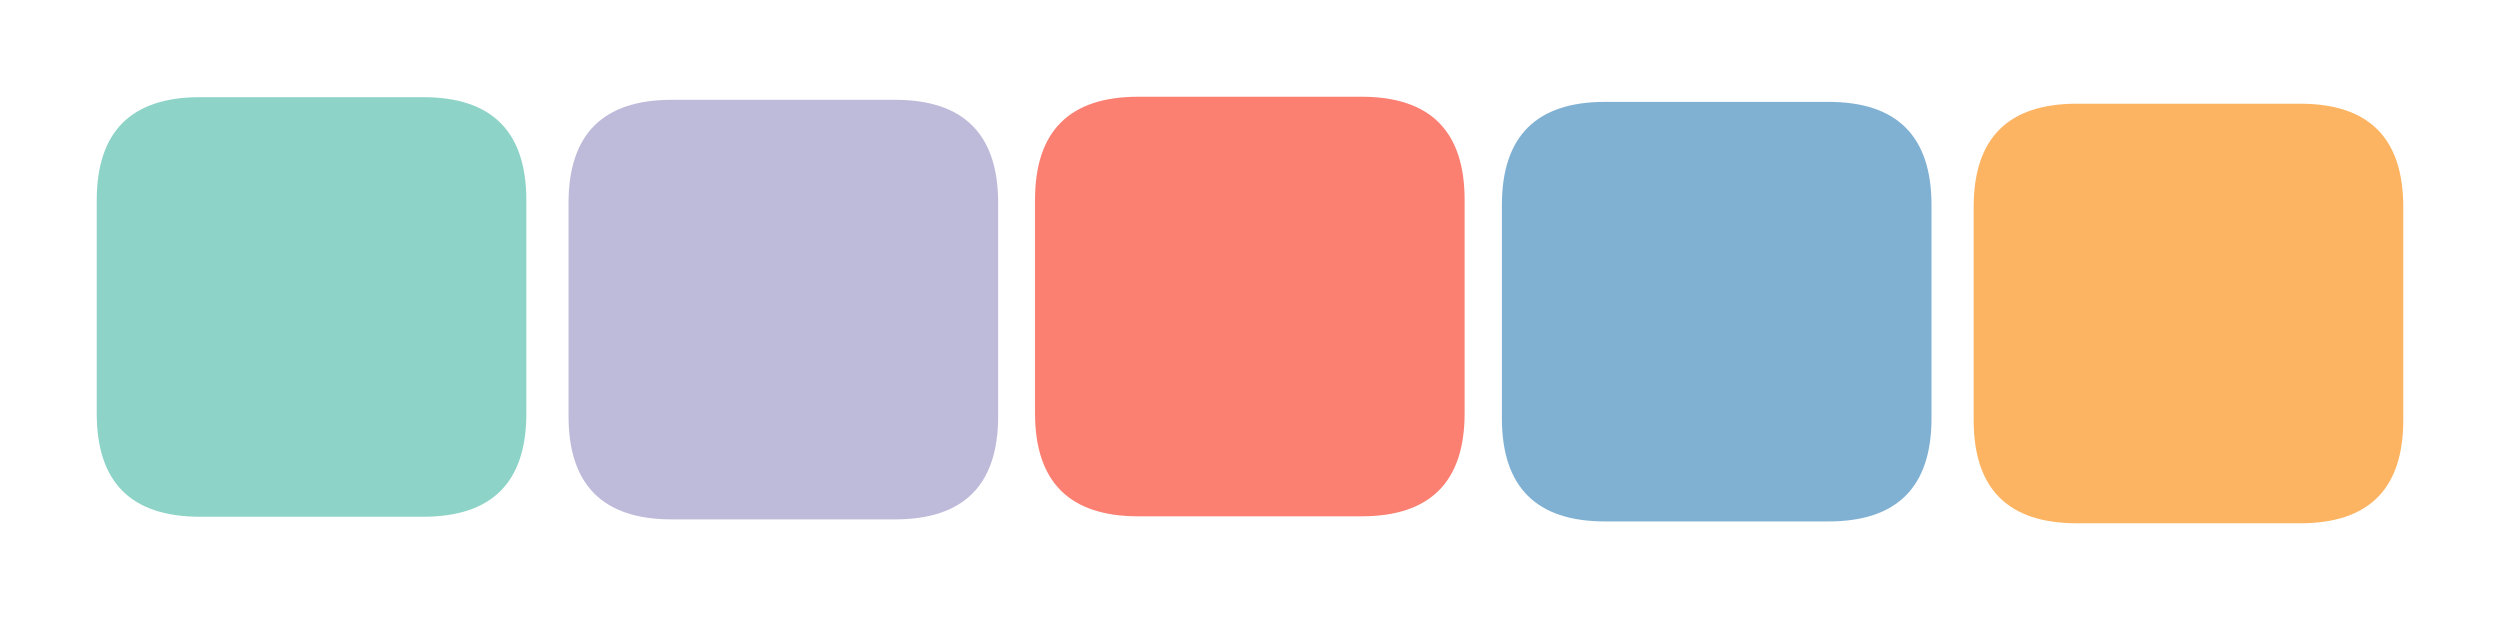 <svg version="1.1" xmlns="http://www.w3.org/2000/svg" viewBox="0 0 775.299 192.277" width="1550.598" height="384.555">
  <!-- svg-source:excalidraw -->
  <!-- payload-type:application/vnd.excalidraw+json --><!-- payload-version:2 --><!-- payload-start -->eyJ2ZXJzaW9uIjoiMSIsImVuY29kaW5nIjoiYnN0cmluZyIsImNvbXByZXNzZWQiOnRydWUsImVuY29kZWQiOiJ4nM2X32/aMFx1MDAxMMff+StcdTAwMTB7nVL7bMdJ31xurVo6+ltbpU57cGJDMkKSJaZAq/7vdVx1MDAwMiWhK1x1MDAxMtNQXHUwMDE1XHUwMDFlXCLl7uzv3eWj0/Hcarc7epGqzmG7o+a+iEKZiVnna2F/VFlcdTAwMWUmsXFB+Z4n08wvI1x1MDAwM63T/PDgQKSpNVxutZckY8tPJstjKlJcdTAwMTNcdTAwMTXr3Fx1MDAwNP407+32c/msXHRlytdcIlx1MDAxZUWqPFC6Ki1C4L31MolLXbA5dTlcdTAwMDW6XHUwMDBlXGLzYyOnlTTeoYhyVXlcblMnJdNcdTAwMWa893SOLpQ8zs6G2Vx1MDAxMVx1MDAxMoNKdVx1MDAxOEbRnV5EZVZ5YoqvfLnOkrG6XHUwMDBmpVx1MDAwZd46ULNvO5Ul01FcdTAwMTCrvKhcdTAwMWWtrUkq/FAvjFxyo8q6bEE9bl5EYGLZNsLMXHUwMDA2tnaUR1x1MDAxObGoXHUwMDBi2OHsXTK9JEqyXCJcdTAwMTmdiThPRWbaX6XkXHR/PDJ5xXJcdTAwMWT3xZGS+LyKma3KxIRYXHUwMDAw9oZ2oMJRoEsnsjDmm1x0qLL3gFx1MDAxMXGNXHUwMDBmnLWnkEz7ssTgV9XxTExUvzhcdTAwMTJPo6jetliu2vaGS1x1MDAwNVxmWVleqpqK+JNcdTAwMWFolcI0lWJcdIRJlVKKzI/xXG6ZKIzH7+WjxFx1MDAxZldcZrVqWv/GLkXONnYxIFx1MDAwZdx2qLMzvDncP5xcdTAwMGbG549pcFxuk/lQ3M6vZs2GXHUwMDE3mGu53P6AXWpcdTAwMTFcZv9cdTAwMGaupzwhxf7ALaxcdTAwMDDM4dBEcDlcdTAwMDB8XHUwMDBluJRuXHUwMDAzlyDKKFx1MDAwNbQ7t9dTXHUwMDE53Xg3pOulvVx1MDAxYjbC+KFPJ83mllwiatlcdTAwMTR9NHJcdHPJXHUwMDFlJu7Qc8zn3Fx1MDAxZrhcdTAwMDQ4XHUwMDAyQKSJ3Fx1MDAwMnVcdTAwMWP3c7h18NaBy1x1MDAxY+JS0znYXHUwMDE53KOTb0GPXvT1cJB5J93LXHUwMDA1XHSuVLPBZdS1KHBOaFx1MDAxZNK3kevubV9AXHUwMDFllmR/9DIg1EU2auK6QFx1MDAxY0z4p9DL2NZVXHUwMDE3M0ZcdTAwMWODr737rst4cJ1dnp1cdTAwMGWCxdmfxcV3eOj+vm02vbbLLE6AbkK6pJdZXGa7bC9Lw1B61N7j7GXINXZcdTAwMDKogfSa0VvLa1d6zbO8tGP+0d1pc+U6NVNaKO/CJ7VxTecxVLPu362uf5LWqoaCPFXW+tJ6eVx1MDAwNVaImYYifQ==<!-- payload-end -->
  <defs>
    <style class="style-fonts">
      @font-face {
        font-family: "Virgil";
        src: url("https://unpkg.com/@excalidraw/excalidraw@undefined/dist/excalidraw-assets/Virgil.woff2");
      }
      @font-face {
        font-family: "Cascadia";
        src: url("https://unpkg.com/@excalidraw/excalidraw@undefined/dist/excalidraw-assets/Cascadia.woff2");
      }
      @font-face {
        font-family: "Assistant";
        src: url("https://unpkg.com/@excalidraw/excalidraw@undefined/dist/excalidraw-assets/Assistant-Regular.woff2");
      }
    </style>
    
  </defs>
  <rect x="0" y="0" width="775.299" height="192.277" fill="transparent"/><g stroke-linecap="round" transform="translate(30 30.133) rotate(0 66.613 65.059)"><path d="M32 0 C46.77 0, 61.53 0, 101.23 0 C122.56 0, 133.23 10.67, 133.23 32 C133.23 58.22, 133.23 84.44, 133.23 98.12 C133.23 119.45, 122.56 130.12, 101.23 130.12 C86.33 130.12, 71.44 130.12, 32 130.12 C10.67 130.12, 0 119.45, 0 98.12 C0 75.38, 0 52.64, 0 32 C0 10.67, 10.67 0, 32 0" stroke="none" stroke-width="0" fill="#8dd3c7"/><path d="M32 0 C54.06 0, 76.12 0, 101.23 0 M32 0 C46.48 0, 60.95 0, 101.23 0 M101.23 0 C122.56 0, 133.23 10.67, 133.23 32 M101.23 0 C122.56 0, 133.23 10.67, 133.23 32 M133.23 32 C133.23 52.48, 133.23 72.95, 133.23 98.12 M133.23 32 C133.23 46.89, 133.23 61.78, 133.23 98.12 M133.23 98.12 C133.23 119.45, 122.56 130.12, 101.23 130.12 M133.23 98.12 C133.23 119.45, 122.56 130.12, 101.23 130.12 M101.23 130.12 C79.91 130.12, 58.6 130.12, 32 130.12 M101.23 130.12 C85.57 130.12, 69.91 130.12, 32 130.12 M32 130.12 C10.67 130.12, 0 119.45, 0 98.12 M32 130.12 C10.67 130.12, 0 119.45, 0 98.12 M0 98.12 C0 74.64, 0 51.17, 0 32 M0 98.12 C0 82.36, 0 66.61, 0 32 M0 32 C0 10.67, 10.67 0, 32 0 M0 32 C0 10.67, 10.67 0, 32 0" stroke="transparent" stroke-width="2" fill="none"/></g><g stroke-linecap="round" transform="translate(176.316 30.953) rotate(0 66.613 65.059)"><path d="M32 0 C57.24 0, 82.49 0, 101.23 0 C122.56 0, 133.23 10.67, 133.23 32 C133.23 52.73, 133.23 73.45, 133.23 98.12 C133.23 119.45, 122.56 130.12, 101.23 130.12 C75.67 130.12, 50.12 130.12, 32 130.12 C10.67 130.12, 0 119.45, 0 98.12 C0 84.46, 0 70.8, 0 32 C0 10.67, 10.67 0, 32 0" stroke="none" stroke-width="0" fill="#bebada"/><path d="M32 0 C48.22 0, 64.43 0, 101.23 0 M32 0 C50.1 0, 68.21 0, 101.23 0 M101.23 0 C122.56 0, 133.23 10.67, 133.23 32 M101.23 0 C122.56 0, 133.23 10.67, 133.23 32 M133.23 32 C133.23 53.1, 133.23 74.2, 133.23 98.12 M133.23 32 C133.23 48.63, 133.23 65.27, 133.23 98.12 M133.23 98.12 C133.23 119.45, 122.56 130.12, 101.23 130.12 M133.23 98.12 C133.23 119.45, 122.56 130.12, 101.23 130.12 M101.23 130.12 C73.9 130.12, 46.58 130.12, 32 130.12 M101.23 130.12 C78.73 130.12, 56.24 130.12, 32 130.12 M32 130.12 C10.67 130.12, 0 119.45, 0 98.12 M32 130.12 C10.67 130.12, 0 119.45, 0 98.12 M0 98.12 C0 74.38, 0 50.65, 0 32 M0 98.12 C0 79.74, 0 61.35, 0 32 M0 32 C0 10.67, 10.67 0, 32 0 M0 32 C0 10.67, 10.67 0, 32 0" stroke="transparent" stroke-width="2" fill="none"/></g><g stroke-linecap="round" transform="translate(320.98 30) rotate(0 66.613 65.059)"><path d="M32 0 C54.92 0, 77.84 0, 101.23 0 C122.56 0, 133.23 10.67, 133.23 32 C133.23 52.46, 133.23 72.91, 133.23 98.12 C133.23 119.45, 122.56 130.12, 101.23 130.12 C75.47 130.12, 49.72 130.12, 32 130.12 C10.67 130.12, 0 119.45, 0 98.12 C0 74.45, 0 50.79, 0 32 C0 10.67, 10.67 0, 32 0" stroke="none" stroke-width="0" fill="#fb8072"/><path d="M32 0 C56.65 0, 81.3 0, 101.23 0 M32 0 C59.49 0, 86.99 0, 101.23 0 M101.23 0 C122.56 0, 133.23 10.67, 133.23 32 M101.23 0 C122.56 0, 133.23 10.67, 133.23 32 M133.23 32 C133.23 56.71, 133.23 81.42, 133.23 98.12 M133.23 32 C133.23 51.86, 133.23 71.72, 133.23 98.12 M133.23 98.12 C133.23 119.45, 122.56 130.12, 101.23 130.12 M133.23 98.12 C133.23 119.45, 122.56 130.12, 101.23 130.12 M101.23 130.12 C79.74 130.12, 58.25 130.12, 32 130.12 M101.23 130.12 C86.09 130.12, 70.95 130.12, 32 130.12 M32 130.12 C10.67 130.12, 0 119.45, 0 98.12 M32 130.12 C10.67 130.12, 0 119.45, 0 98.12 M0 98.12 C0 80.77, 0 63.41, 0 32 M0 98.12 C0 73.31, 0 48.5, 0 32 M0 32 C0 10.67, 10.67 0, 32 0 M0 32 C0 10.67, 10.67 0, 32 0" stroke="transparent" stroke-width="2" fill="none"/></g><g stroke-linecap="round" transform="translate(465.768 31.59) rotate(0 66.613 65.059)"><path d="M32 0 C50.27 0, 68.53 0, 101.23 0 C122.56 0, 133.23 10.67, 133.23 32 C133.23 56.18, 133.23 80.36, 133.23 98.12 C133.23 119.45, 122.56 130.12, 101.23 130.12 C79.2 130.12, 57.18 130.12, 32 130.12 C10.67 130.12, 0 119.45, 0 98.12 C0 80.75, 0 63.38, 0 32 C0 10.67, 10.67 0, 32 0" stroke="none" stroke-width="0" fill="#80b1d3"/><path d="M32 0 C59.53 0, 87.06 0, 101.23 0 M32 0 C53.18 0, 74.35 0, 101.23 0 M101.23 0 C122.56 0, 133.23 10.67, 133.23 32 M101.23 0 C122.56 0, 133.23 10.67, 133.23 32 M133.23 32 C133.23 56.52, 133.23 81.04, 133.23 98.12 M133.23 32 C133.23 49.19, 133.23 66.37, 133.23 98.12 M133.23 98.12 C133.23 119.45, 122.56 130.12, 101.23 130.12 M133.23 98.12 C133.23 119.45, 122.56 130.12, 101.23 130.12 M101.23 130.12 C83.92 130.12, 66.61 130.12, 32 130.12 M101.23 130.12 C86.07 130.12, 70.92 130.12, 32 130.12 M32 130.12 C10.67 130.12, 0 119.45, 0 98.12 M32 130.12 C10.67 130.12, 0 119.45, 0 98.12 M0 98.12 C0 78.98, 0 59.84, 0 32 M0 98.12 C0 71.92, 0 45.71, 0 32 M0 32 C0 10.67, 10.67 0, 32 0 M0 32 C0 10.67, 10.67 0, 32 0" stroke="transparent" stroke-width="2" fill="none"/></g><g stroke-linecap="round" transform="translate(612.072 32.16) rotate(0 66.613 65.059)"><path d="M32 0 C58.26 0, 84.52 0, 101.23 0 C122.56 0, 133.23 10.67, 133.23 32 C133.23 57.85, 133.23 83.7, 133.23 98.12 C133.23 119.45, 122.56 130.12, 101.23 130.12 C84.77 130.12, 68.31 130.12, 32 130.12 C10.67 130.12, 0 119.45, 0 98.12 C0 80.31, 0 62.51, 0 32 C0 10.67, 10.67 0, 32 0" stroke="none" stroke-width="0" fill="#fdb462"/><path d="M32 0 C51.6 0, 71.2 0, 101.23 0 M32 0 C55.39 0, 78.78 0, 101.23 0 M101.23 0 C122.56 0, 133.23 10.67, 133.23 32 M101.23 0 C122.56 0, 133.23 10.67, 133.23 32 M133.23 32 C133.23 56.31, 133.23 80.63, 133.23 98.12 M133.23 32 C133.23 49.59, 133.23 67.19, 133.23 98.12 M133.23 98.12 C133.23 119.45, 122.56 130.12, 101.23 130.12 M133.23 98.12 C133.23 119.45, 122.56 130.12, 101.23 130.12 M101.23 130.12 C74.22 130.12, 47.22 130.12, 32 130.12 M101.23 130.12 C82.44 130.12, 63.66 130.12, 32 130.12 M32 130.12 C10.67 130.12, 0 119.45, 0 98.12 M32 130.12 C10.67 130.12, 0 119.45, 0 98.12 M0 98.12 C0 73.96, 0 49.8, 0 32 M0 98.12 C0 82.83, 0 67.54, 0 32 M0 32 C0 10.67, 10.67 0, 32 0 M0 32 C0 10.67, 10.67 0, 32 0" stroke="transparent" stroke-width="2" fill="none"/></g></svg>